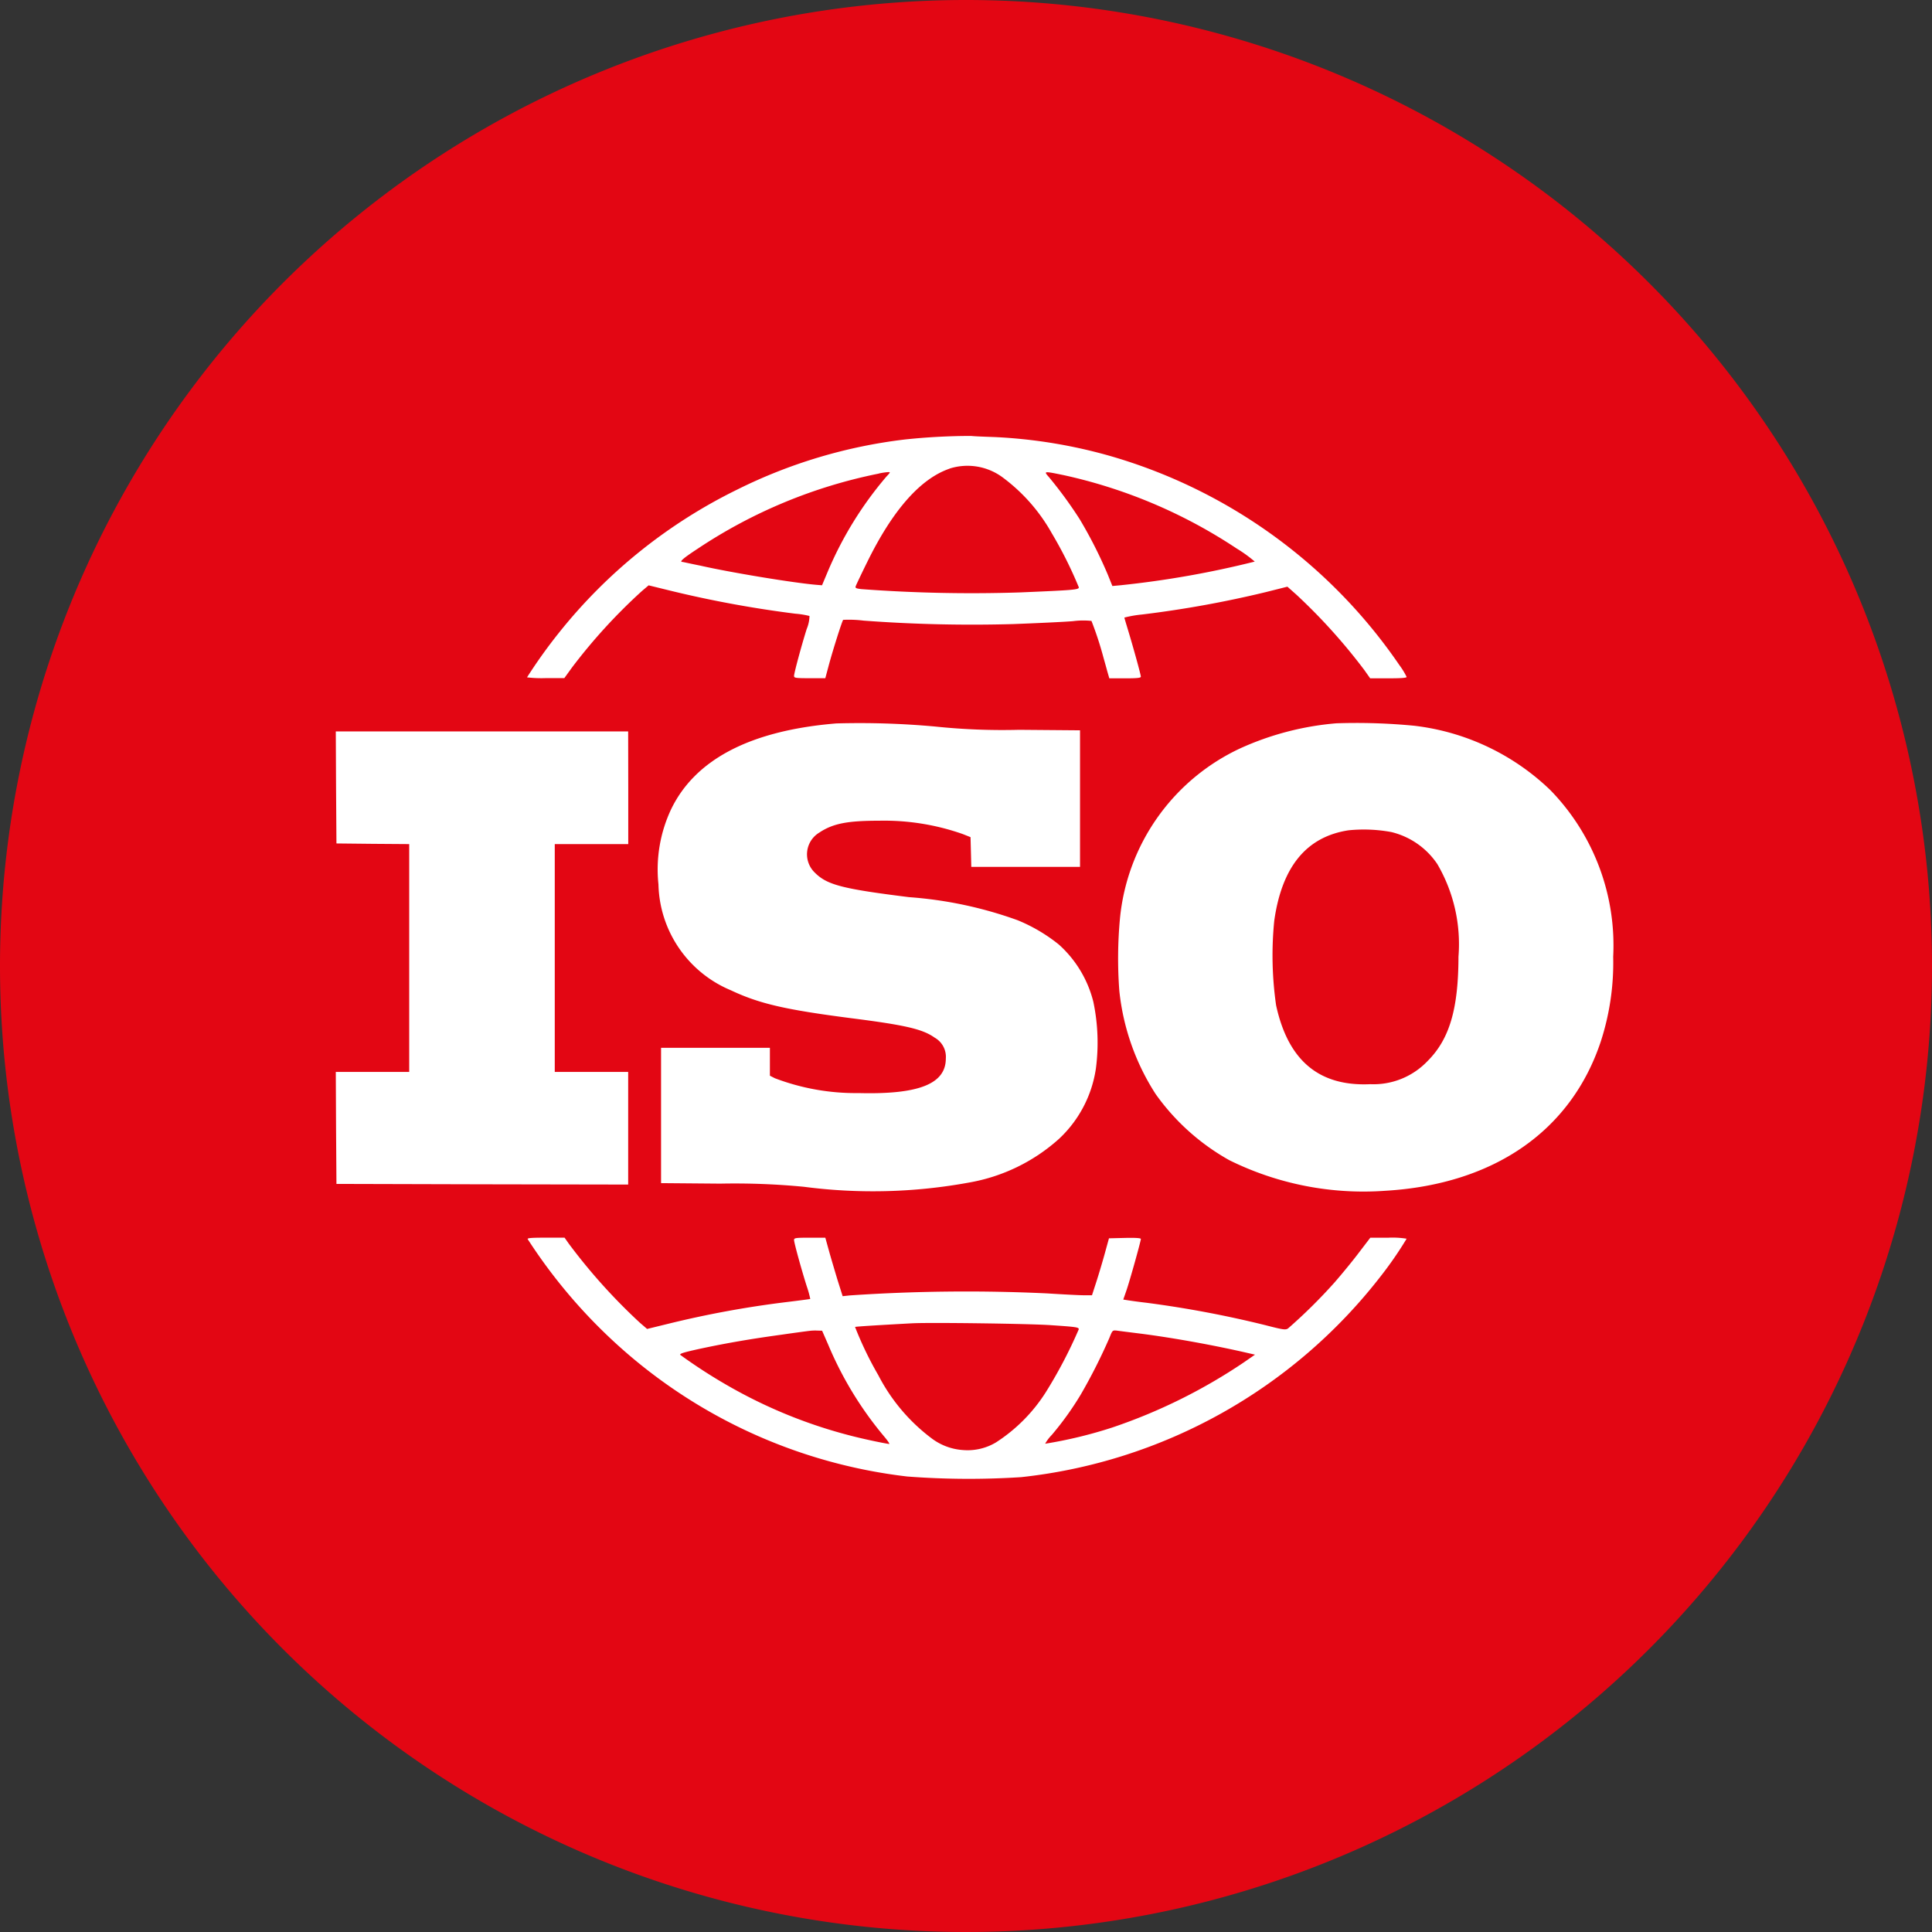 <svg xmlns="http://www.w3.org/2000/svg" width="104" height="104" viewBox="0 0 104 104">
  <rect x="0" y="0" width="104" height="104" fill="#333333" stroke="none"/>
  <g id="Grupo_58627" data-name="Grupo 58627" transform="translate(-212 -1058)">
    <path id="Trazado_105870" data-name="Trazado 105870" d="M52,0A52,52,0,1,1,0,52,52,52,0,0,1,52,0Z" transform="translate(212 1058)" fill="#e30613"/>
    <g id="Grupo_53767" data-name="Grupo 53767" transform="translate(230.081 1081.473)">
      <g id="Grupo_53766" data-name="Grupo 53766" transform="translate(0 0)">
        <path id="Trazado_100499" data-name="Trazado 100499" d="M1359.3,1598.932a34.791,34.791,0,0,0,4.517.177l3.284.027v7.351h-5.853l-.02-.8-.021-.8-.409-.163a12.757,12.757,0,0,0-4.5-.722c-1.724,0-2.5.15-3.243.647a1.364,1.364,0,0,0-.239,2.139c.661.668,1.472.879,5.082,1.329a21.8,21.8,0,0,1,5.839,1.24,8.923,8.923,0,0,1,2.221,1.308,6.139,6.139,0,0,1,1.86,3.086,10.681,10.681,0,0,1,.136,3.6,6.463,6.463,0,0,1-1.989,3.781,9.731,9.731,0,0,1-4.817,2.344,28.654,28.654,0,0,1-8.911.232,38.907,38.907,0,0,0-4.5-.17l-3.189-.027v-7.283h5.859v1.5l.266.136a12.259,12.259,0,0,0,4.517.8c3.229.082,4.681-.491,4.687-1.853a1.187,1.187,0,0,0-.6-1.131c-.654-.463-1.574-.675-4.51-1.049-3.529-.457-4.926-.777-6.459-1.5a6.333,6.333,0,0,1-3.9-5.7,7.611,7.611,0,0,1,.682-4.047c1.3-2.691,4.278-4.238,8.891-4.619A44.88,44.88,0,0,1,1359.3,1598.932Z" transform="translate(-1327.044 -1583.296)" fill="#fff"/>
        <path id="Trazado_100500" data-name="Trazado 100500" d="M1196.556,1606.12v3.032H1192.6v12.263h3.952v6.064l-7.849-.014-7.855-.021-.021-3.018-.014-3.011h3.952v-12.263l-1.955-.014-1.962-.021-.021-3.018-.014-3.011h15.738Z" transform="translate(-1180.818 -1587.187)" fill="#fff"/>
        <path id="Trazado_100501" data-name="Trazado 100501" d="M1303.055,1453.119a27.34,27.34,0,0,1,6.254,1.029,28.388,28.388,0,0,1,15.534,11.249,3.94,3.94,0,0,1,.388.634c0,.054-.307.075-.981.075h-.981l-.313-.443a30.949,30.949,0,0,0-3.666-4.067l-.477-.423-1.165.293a57.931,57.931,0,0,1-6.67,1.206,6.081,6.081,0,0,0-.94.164c0,.027.1.354.211.722.266.879.675,2.351.675,2.46,0,.068-.211.089-.852.089h-.845l-.116-.4c-.054-.211-.17-.606-.239-.865a18.554,18.554,0,0,0-.606-1.826,4.194,4.194,0,0,0-.995.014c-.511.041-1.962.109-3.216.156A78.57,78.57,0,0,1,1296,1463a6.441,6.441,0,0,0-1.1-.041c-.055.055-.545,1.588-.777,2.453l-.184.688h-.838c-.77,0-.845-.014-.845-.123,0-.15.388-1.594.681-2.527a1.9,1.9,0,0,0,.15-.7,4.57,4.57,0,0,0-.763-.123,60.1,60.1,0,0,1-6.622-1.213l-1.274-.313-.361.306a29.993,29.993,0,0,0-3.768,4.122l-.409.566h-1a6.55,6.55,0,0,1-1.008-.041,27.548,27.548,0,0,1,1.7-2.378,28.051,28.051,0,0,1,9.607-7.726,27.534,27.534,0,0,1,9.027-2.7,33.828,33.828,0,0,1,3.577-.191C1301.924,1453.078,1302.5,1453.1,1303.055,1453.119Zm-2.425,1.7c-1.574.538-3.073,2.242-4.449,5.055-.313.634-.586,1.213-.606,1.274-.034.1.021.123.313.157a80.294,80.294,0,0,0,8.53.177c2.9-.123,3.168-.143,3.168-.273a22.271,22.271,0,0,0-1.458-2.916,9.548,9.548,0,0,0-2.664-3.018A3.18,3.18,0,0,0,1300.63,1454.815Zm-3.809.266a27.194,27.194,0,0,0-9.756,4.047c-.763.5-1.008.709-.818.709.027,0,.463.1.968.2,1.649.375,5.089.94,6.288,1.036l.259.02.286-.681a19.628,19.628,0,0,1,3.175-5.164c.232-.245.232-.252.075-.245A3.433,3.433,0,0,0,1296.821,1455.081Zm9.164.2a22.867,22.867,0,0,1,1.642,2.248,24.07,24.07,0,0,1,1.526,3.011l.238.593.443-.041a51.476,51.476,0,0,0,7.222-1.274,7.221,7.221,0,0,0-.968-.7,27.387,27.387,0,0,0-9.313-3.952C1305.678,1454.945,1305.685,1454.945,1305.985,1455.285Z" transform="translate(-1267.593 -1453.065)" fill="#fff"/>
        <path id="Trazado_100502" data-name="Trazado 100502" d="M1594.031,1598.894a12.676,12.676,0,0,1,7.331,3.468,11.977,11.977,0,0,1,3.379,8.966,13.7,13.7,0,0,1-.668,4.565c-1.6,4.81-5.75,7.685-11.589,8.033a16.279,16.279,0,0,1-8.4-1.642,12.109,12.109,0,0,1-3.972-3.563,12.657,12.657,0,0,1-1.955-5.553,23.3,23.3,0,0,1,.034-3.9,11.3,11.3,0,0,1,6.459-9.15,15.626,15.626,0,0,1,5.192-1.356A32.3,32.3,0,0,1,1594.031,1598.894Zm-3.536,5.628c-2.269.348-3.59,1.962-4,4.878a18.847,18.847,0,0,0,.1,4.538c.647,2.984,2.316,4.38,5.076,4.251a4.011,4.011,0,0,0,3.073-1.24c1.186-1.179,1.663-2.807,1.669-5.621a8.542,8.542,0,0,0-1.138-4.987,4.158,4.158,0,0,0-2.473-1.724A8.2,8.2,0,0,0,1590.495,1604.522Z" transform="translate(-1535.984 -1583.3)" fill="#fff"/>
        <path id="Trazado_100503" data-name="Trazado 100503" d="M1280.434,1860.529a31.092,31.092,0,0,0,3.829,4.258l.388.334,1.111-.272a53.993,53.993,0,0,1,6.425-1.179c.675-.082,1.233-.157,1.247-.164a5.374,5.374,0,0,0-.191-.688c-.279-.879-.682-2.337-.682-2.487,0-.109.082-.122.845-.122h.838l.184.661c.1.368.313,1.076.463,1.581l.286.906.382-.041a92.55,92.55,0,0,1,10.628-.109c.845.054,1.731.1,1.969.1h.443l.232-.715c.129-.4.334-1.084.457-1.533l.225-.817.858-.021c.572-.013.859.007.859.055,0,.116-.593,2.242-.777,2.773l-.17.49.218.034c.123.021.6.089,1.069.143a57.627,57.627,0,0,1,6.357,1.2c.974.252,1.09.266,1.226.177a28.274,28.274,0,0,0,2.507-2.48c.409-.47,1.008-1.2,1.328-1.628l.593-.776h.974a4.716,4.716,0,0,1,.981.054,20.186,20.186,0,0,1-1.424,2.057,28.337,28.337,0,0,1-19.322,10.778,43.812,43.812,0,0,1-6.132-.034,28.075,28.075,0,0,1-16.045-7.495,28.625,28.625,0,0,1-4.388-5.28c-.041-.061.17-.082.968-.082h1.015Zm18.531,4.285c-1.84.1-3.1.177-3.12.2a18.815,18.815,0,0,0,1.254,2.6,9.945,9.945,0,0,0,2.9,3.42,3.149,3.149,0,0,0,1.662.606,2.975,2.975,0,0,0,1.765-.409,8.856,8.856,0,0,0,2.684-2.7,25.235,25.235,0,0,0,1.778-3.393c0-.109-.143-.129-1.465-.218C1305.308,1864.835,1299.865,1864.767,1298.965,1864.815Zm-5.621.415c-.109.014-.763.1-1.451.2-1.635.225-2.916.443-4.354.749-.913.2-1.158.273-1.1.34a28.454,28.454,0,0,0,2.814,1.8,26.448,26.448,0,0,0,7.4,2.794c.525.116.988.2,1.029.2s-.089-.191-.293-.429a19.263,19.263,0,0,1-2.991-4.919l-.327-.749-.259-.007A2.523,2.523,0,0,0,1293.345,1865.23Zm16.188.382a29.813,29.813,0,0,1-1.54,3.045,16.414,16.414,0,0,1-1.56,2.173,2.193,2.193,0,0,0-.354.47,23.927,23.927,0,0,0,3.631-.879,29.54,29.54,0,0,0,7.065-3.5l.6-.416-.361-.082c-1.826-.423-4.013-.818-5.75-1.043-.6-.075-1.2-.15-1.328-.17C1309.7,1865.189,1309.7,1865.189,1309.532,1865.612Z" transform="translate(-1267.898 -1817.056)" fill="#fff"/>
      </g>
    </g>
  </g>
</svg>
